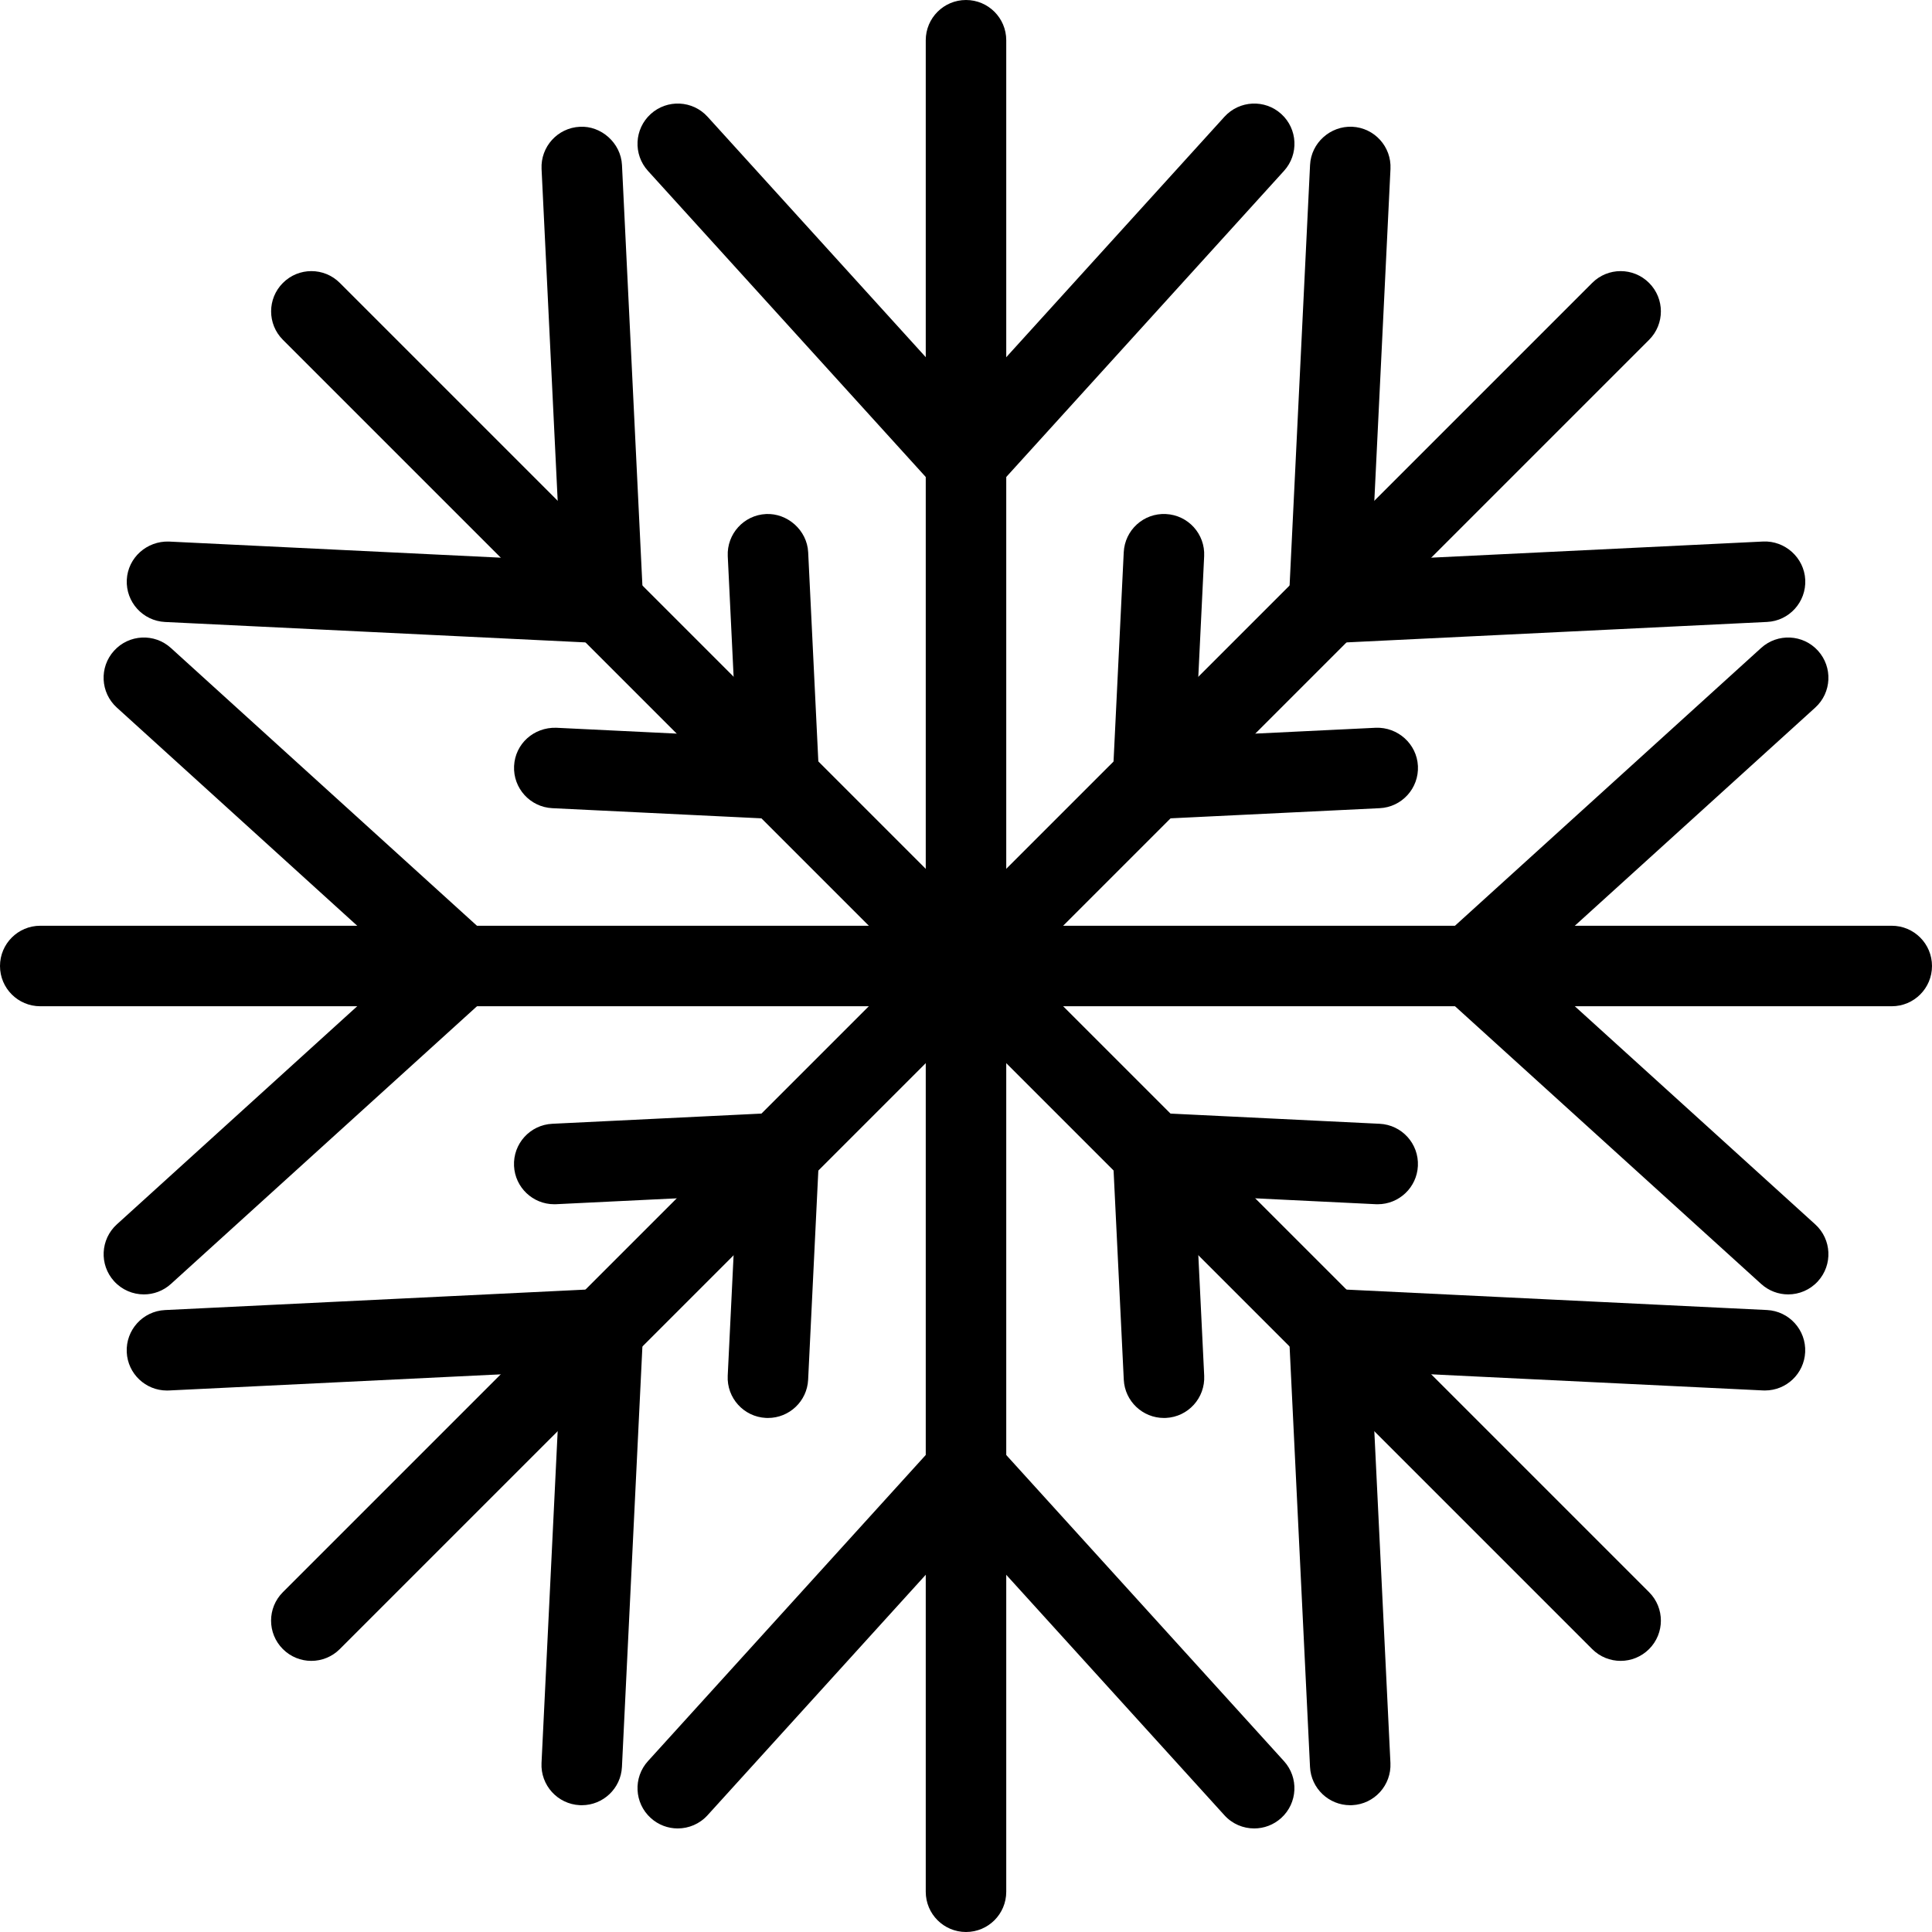 <?xml version="1.0" encoding="utf-8"?>
<!-- Generator: Adobe Illustrator 16.0.0, SVG Export Plug-In . SVG Version: 6.00 Build 0)  -->
<!DOCTYPE svg PUBLIC "-//W3C//DTD SVG 1.1//EN" "http://www.w3.org/Graphics/SVG/1.1/DTD/svg11.dtd">
<svg version="1.1" id="Layer_1" xmlns="http://www.w3.org/2000/svg" xmlns:xlink="http://www.w3.org/1999/xlink" x="0px" y="0px"
	 width="48px" height="48px" viewBox="0 0 48 48" enable-background="new 0 0 48 48" xml:space="preserve">
<g>
	<path d="M24,48c-0.552,0-1-0.447-1-1V1c0-0.552,0.448-1,1-1c0.553,0,1,0.448,1,1v46C25,47.553,24.553,48,24,48z"/>
	<g>
		<g>
			<path d="M24,12.464c-0.272,0-0.543-0.11-0.741-0.328l-7.161-7.891c-0.371-0.409-0.34-1.041,0.069-1.413
				c0.41-0.371,1.042-0.34,1.413,0.069l7.161,7.891c0.371,0.409,0.341,1.041-0.068,1.413C24.48,12.378,24.24,12.464,24,12.464z"/>
			<path d="M24,12.464c-0.24,0-0.48-0.085-0.671-0.259c-0.409-0.371-0.44-1.004-0.069-1.413l7.161-7.891
				c0.373-0.41,1.005-0.439,1.412-0.069c0.409,0.371,0.439,1.004,0.068,1.413l-7.16,7.891C24.543,12.354,24.272,12.464,24,12.464z"
				/>
		</g>
		<g>
			<path d="M31.16,45.427c-0.272,0-0.543-0.11-0.74-0.328l-7.161-7.892c-0.371-0.409-0.34-1.041,0.069-1.412
				c0.41-0.371,1.042-0.341,1.412,0.068l7.16,7.892c0.371,0.409,0.341,1.041-0.068,1.412C31.641,45.341,31.4,45.427,31.16,45.427z"
				/>
			<path d="M16.838,45.427c-0.24,0-0.48-0.086-0.671-0.26c-0.409-0.371-0.44-1.003-0.069-1.412l7.161-7.892
				c0.372-0.409,1.004-0.44,1.413-0.068c0.409,0.371,0.439,1.003,0.068,1.412l-7.161,7.892
				C17.382,45.316,17.111,45.427,16.838,45.427z"/>
		</g>
	</g>
	<path d="M47,25H1c-0.552,0-1-0.447-1-1c0-0.552,0.448-1,1-1h46c0.553,0,1,0.448,1,1C48,24.553,47.553,25,47,25z"/>
	<g>
		<g>
			<path d="M36.535,25c-0.271,0-0.543-0.11-0.74-0.328c-0.371-0.409-0.341-1.042,0.068-1.413l7.892-7.161
				c0.408-0.37,1.041-0.341,1.412,0.069c0.371,0.409,0.341,1.042-0.068,1.413l-7.892,7.161C37.016,24.914,36.775,25,36.535,25z"/>
			<path d="M44.427,32.159c-0.24,0-0.48-0.086-0.672-0.26l-7.892-7.159c-0.409-0.371-0.439-1.003-0.068-1.412
				c0.37-0.41,1.003-0.441,1.412-0.069l7.892,7.16c0.409,0.371,0.439,1.003,0.068,1.412C44.97,32.049,44.698,32.159,44.427,32.159z"
				/>
		</g>
		<g>
			<path d="M3.575,32.159c-0.272,0-0.543-0.11-0.741-0.328c-0.371-0.409-0.34-1.041,0.069-1.412l7.89-7.16
				c0.41-0.371,1.042-0.34,1.413,0.069s0.34,1.042-0.069,1.412l-7.89,7.159C4.055,32.073,3.814,32.159,3.575,32.159z"/>
			<path d="M11.463,25c-0.24,0-0.48-0.086-0.671-0.26l-7.89-7.161c-0.409-0.371-0.44-1.003-0.068-1.412
				c0.371-0.409,1.003-0.44,1.412-0.068l7.89,7.161c0.409,0.371,0.44,1.003,0.068,1.412C12.007,24.89,11.736,25,11.463,25z"/>
		</g>
	</g>
	<path d="M7.735,41.264c-0.256,0-0.512-0.098-0.707-0.293c-0.391-0.391-0.391-1.023,0-1.414L39.557,7.029
		c0.391-0.391,1.023-0.391,1.414,0s0.391,1.023,0,1.414L8.442,40.971C8.247,41.166,7.991,41.264,7.735,41.264z"/>
	<g>
		<g>
			<path d="M33.021,15.98c-0.017,0-0.033,0-0.05-0.001c-0.552-0.027-0.977-0.496-0.95-1.048l0.527-10.832
				c0.027-0.552,0.506-0.974,1.048-0.95c0.552,0.027,0.977,0.496,0.95,1.048l-0.527,10.832C33.992,15.563,33.55,15.98,33.021,15.98z
				"/>
			<path d="M33.019,15.98c-0.53,0-0.972-0.417-0.998-0.952c-0.026-0.551,0.398-1.021,0.95-1.047l10.832-0.527
				c0.54-0.026,1.021,0.398,1.048,0.951c0.026,0.551-0.398,1.021-0.95,1.047l-10.832,0.527C33.052,15.979,33.035,15.98,33.019,15.98
				z"/>
		</g>
		<g>
			<path d="M14.454,44.85c-0.017,0-0.033,0-0.05-0.001c-0.551-0.027-0.977-0.496-0.95-1.048l0.527-10.83
				c0.027-0.552,0.501-0.988,1.048-0.95c0.551,0.027,0.977,0.496,0.95,1.048l-0.527,10.83C15.426,44.434,14.984,44.85,14.454,44.85z
				"/>
			<path d="M4.147,34.547c-0.53,0-0.972-0.416-0.998-0.951c-0.027-0.552,0.399-1.021,0.95-1.048l10.832-0.527
				c0.546-0.039,1.021,0.397,1.048,0.95c0.027,0.552-0.399,1.021-0.95,1.048L4.197,34.546C4.18,34.547,4.164,34.547,4.147,34.547z"
				/>
		</g>
	</g>
	<path d="M40.264,41.264c-0.256,0-0.512-0.098-0.707-0.293L7.029,8.443c-0.391-0.391-0.391-1.023,0-1.414s1.023-0.391,1.414,0
		l32.528,32.528c0.391,0.391,0.391,1.023,0,1.414C40.775,41.166,40.52,41.264,40.264,41.264z"/>
	<g>
		<g>
			<path d="M43.851,34.546c-0.017,0-0.033,0-0.05-0.001l-10.83-0.526c-0.552-0.027-0.977-0.496-0.95-1.048
				c0.027-0.552,0.513-0.969,1.048-0.95l10.83,0.526c0.552,0.027,0.977,0.496,0.95,1.048C44.822,34.13,44.381,34.546,43.851,34.546z
				"/>
			<path d="M33.545,44.85c-0.53,0-0.972-0.416-0.998-0.951l-0.526-10.83c-0.026-0.552,0.398-1.021,0.95-1.048
				c0.547-0.03,1.021,0.398,1.048,0.95l0.526,10.83c0.026,0.552-0.398,1.021-0.95,1.048C33.578,44.85,33.562,44.85,33.545,44.85z"/>
		</g>
		<g>
			<path d="M14.981,15.98c-0.017,0-0.033,0-0.049-0.001L4.101,15.453c-0.552-0.027-0.977-0.496-0.951-1.047
				c0.027-0.552,0.5-0.969,1.047-0.951l10.831,0.526c0.552,0.027,0.977,0.496,0.951,1.047C15.953,15.563,15.511,15.98,14.981,15.98z
				"/>
			<path d="M14.979,15.98c-0.53,0-0.972-0.417-0.998-0.952L13.455,4.197c-0.026-0.551,0.399-1.021,0.951-1.047
				c0.525-0.031,1.02,0.398,1.047,0.951l0.526,10.831c0.026,0.551-0.399,1.021-0.951,1.047C15.012,15.979,14.996,15.98,14.979,15.98
				z"/>
		</g>
	</g>
	<g>
		<g>
			<path d="M28.647,20.351c-0.017,0-0.033,0-0.05-0.001c-0.552-0.027-0.977-0.496-0.95-1.048l0.272-5.581
				c0.027-0.552,0.494-0.978,1.048-0.95c0.552,0.027,0.977,0.496,0.95,1.048L29.646,19.4C29.619,19.935,29.177,20.351,28.647,20.351
				z"/>
			<path d="M28.646,20.351c-0.53,0-0.972-0.417-0.998-0.952c-0.026-0.551,0.398-1.021,0.95-1.047l5.582-0.271
				c0.545-0.021,1.021,0.399,1.048,0.951c0.026,0.551-0.398,1.021-0.95,1.047l-5.582,0.271
				C28.679,20.351,28.662,20.351,28.646,20.351z"/>
		</g>
		<g>
			<path d="M19.08,35.229c-0.017,0-0.033,0-0.05-0.001c-0.551-0.027-0.977-0.496-0.95-1.048l0.272-5.582
				c0.027-0.552,0.501-0.986,1.048-0.95c0.551,0.027,0.977,0.496,0.95,1.048l-0.272,5.582C20.052,34.813,19.61,35.229,19.08,35.229z
				"/>
			<path d="M13.769,29.919c-0.53,0-0.972-0.416-0.998-0.951c-0.027-0.552,0.398-1.021,0.95-1.048l5.581-0.272
				c0.546-0.037,1.021,0.398,1.048,0.95c0.027,0.552-0.398,1.021-0.95,1.048l-5.581,0.272
				C13.802,29.919,13.786,29.919,13.769,29.919z"/>
		</g>
	</g>
	<g>
		<g>
			<path d="M34.229,29.919c-0.017,0-0.033,0-0.05-0.001l-5.582-0.272c-0.552-0.027-0.977-0.496-0.95-1.048
				c0.027-0.552,0.493-0.987,1.048-0.95l5.582,0.272c0.552,0.027,0.977,0.496,0.95,1.048C35.201,29.503,34.759,29.919,34.229,29.919
				z"/>
			<path d="M28.918,35.229c-0.529,0-0.972-0.416-0.998-0.951l-0.272-5.582c-0.026-0.552,0.398-1.021,0.95-1.048
				c0.535-0.04,1.021,0.397,1.048,0.95l0.272,5.582c0.026,0.552-0.398,1.021-0.95,1.048C28.951,35.229,28.935,35.229,28.918,35.229z
				"/>
		</g>
		<g>
			<path d="M19.352,20.351c-0.017,0-0.033,0-0.049-0.001l-5.58-0.271c-0.552-0.027-0.977-0.496-0.951-1.047
				c0.027-0.552,0.488-0.966,1.047-0.951l5.58,0.271c0.552,0.027,0.977,0.496,0.951,1.047
				C20.324,19.935,19.882,20.351,19.352,20.351z"/>
			<path d="M19.35,20.351c-0.53,0-0.972-0.417-0.998-0.952l-0.271-5.581c-0.026-0.551,0.399-1.021,0.951-1.047
				c0.527-0.026,1.02,0.398,1.047,0.951l0.271,5.581c0.026,0.551-0.399,1.021-0.951,1.047C19.383,20.351,19.367,20.351,19.35,20.351
				z"/>
		</g>
	</g>
</g>
</svg>
